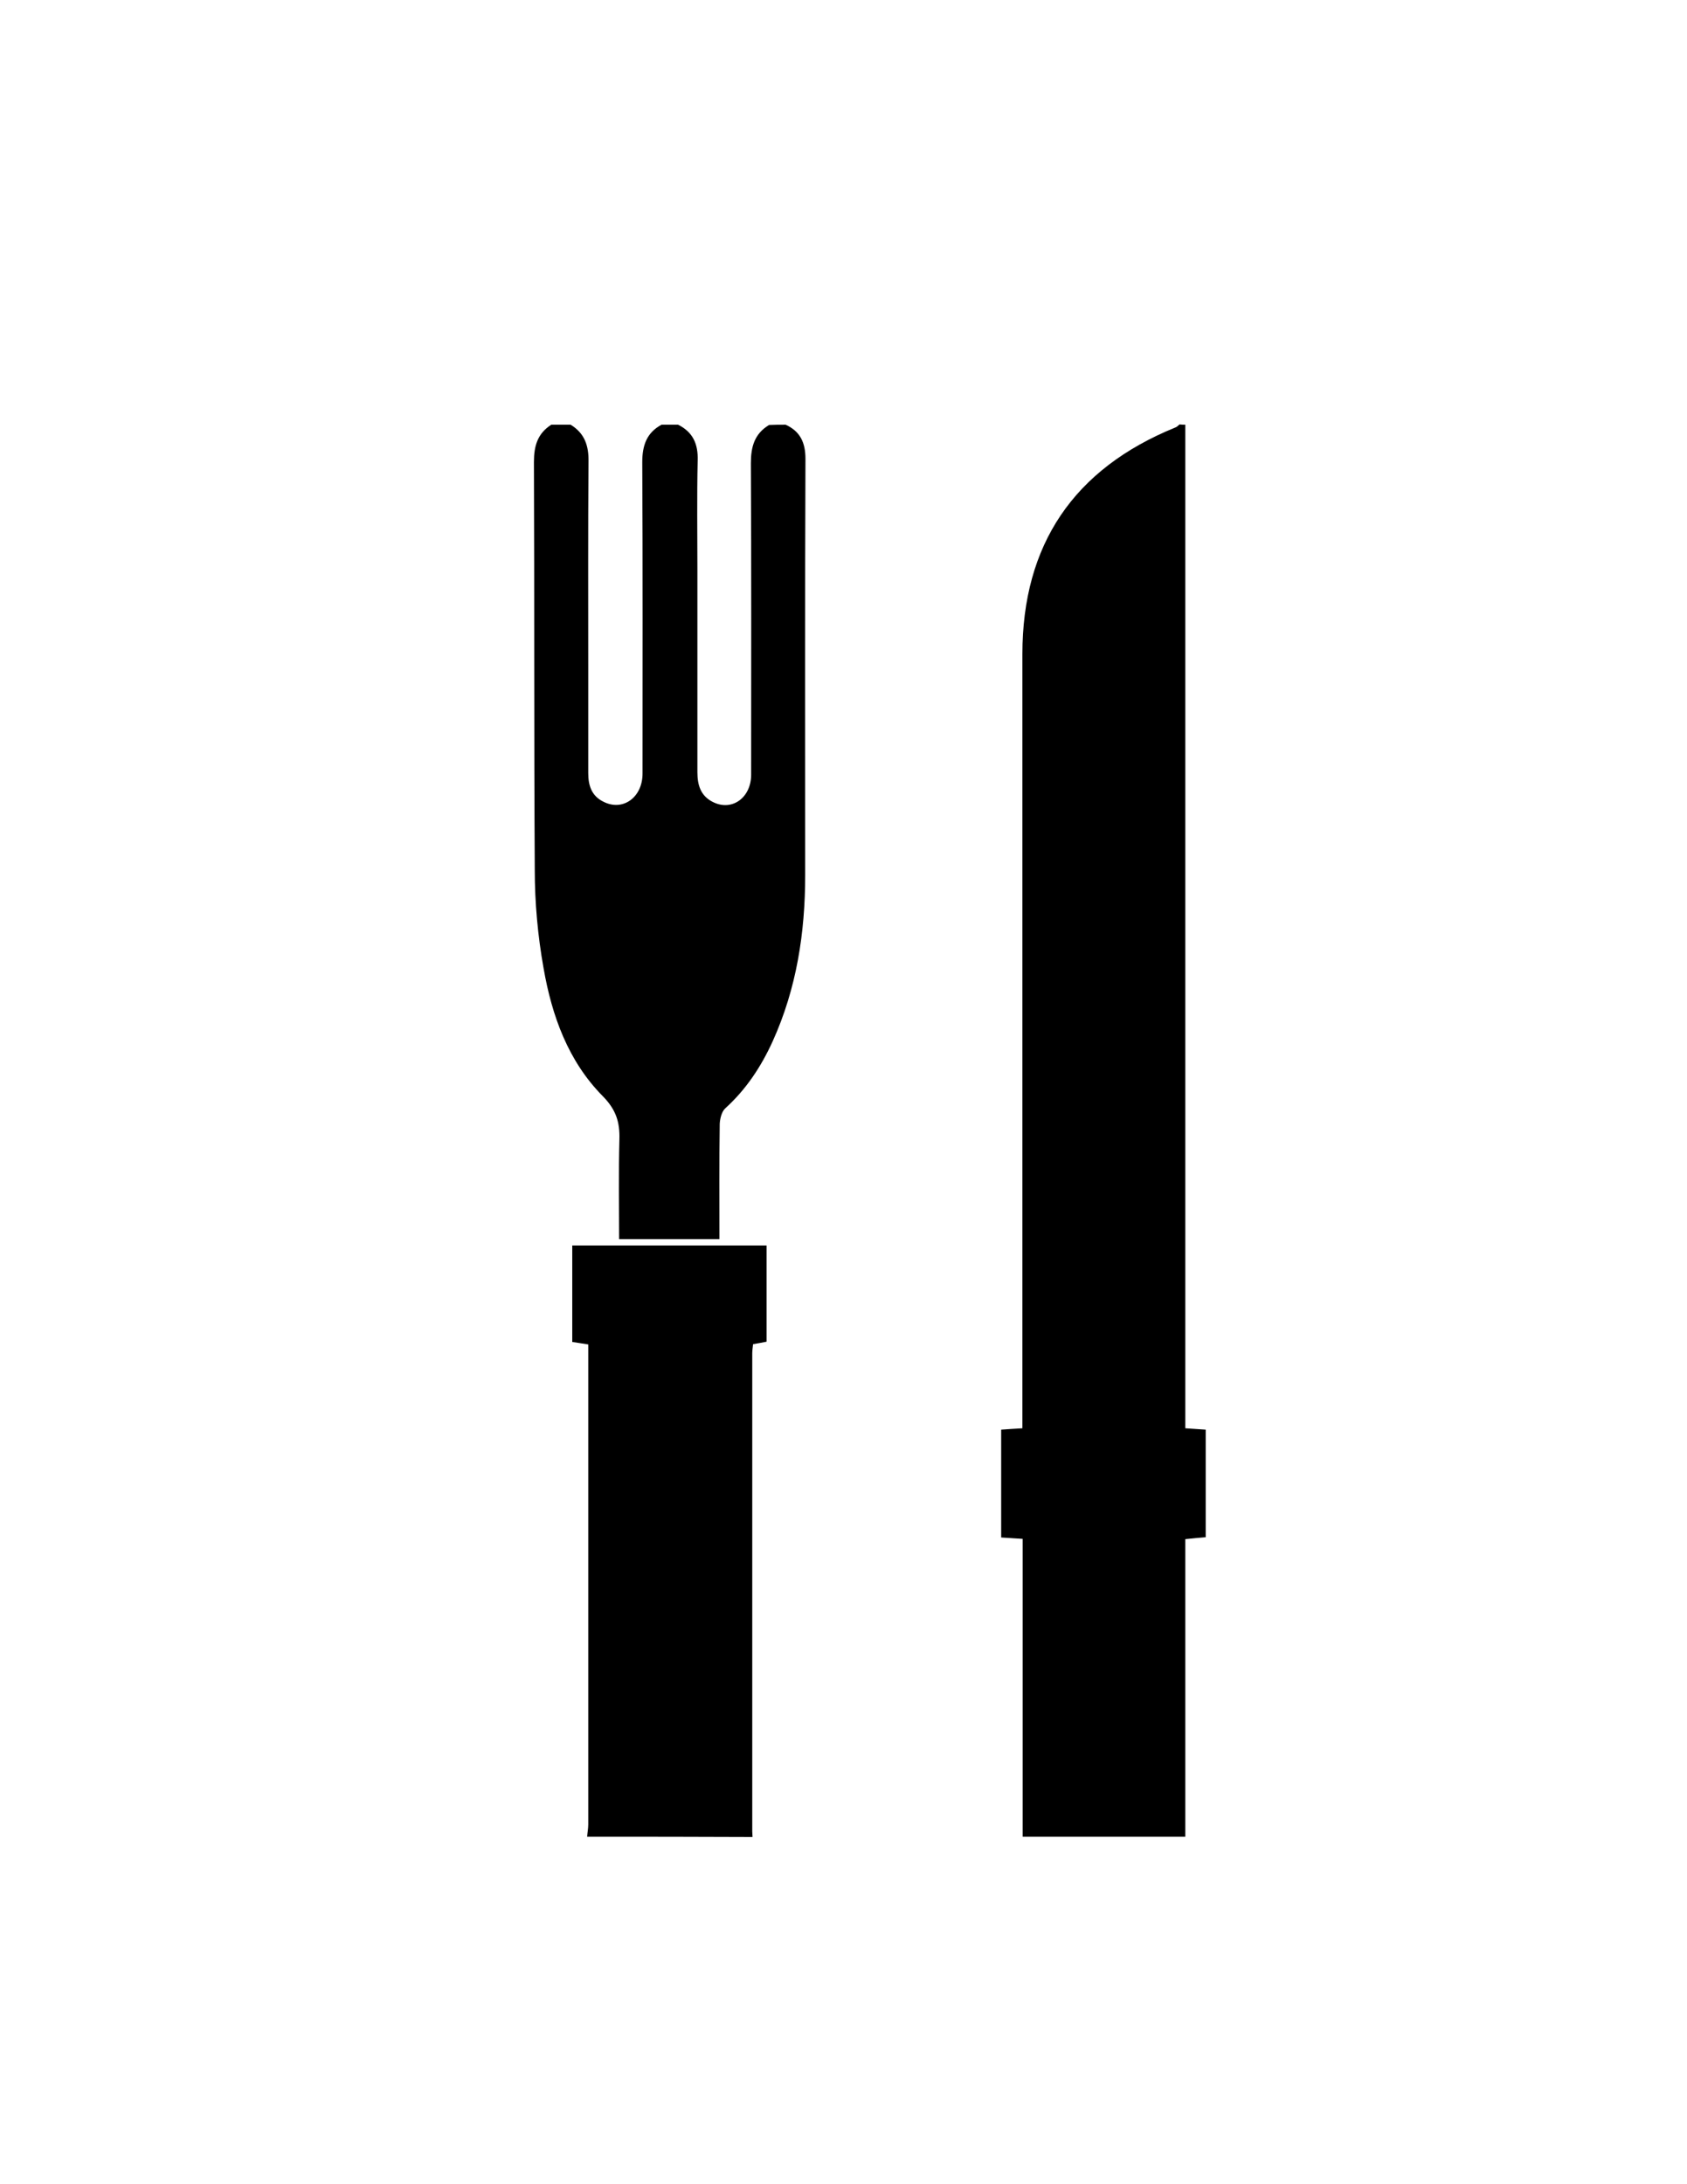 <?xml version="1.0" encoding="utf-8"?>
<!-- Generator: Adobe Illustrator 19.0.0, SVG Export Plug-In . SVG Version: 6.00 Build 0)  -->
<svg version="1.1" id="Calque_1" xmlns="http://www.w3.org/2000/svg" xmlns:xlink="http://www.w3.org/1999/xlink" x="0px" y="0px"
	 viewBox="0 0 612 792" style="enable-background:new 0 0 612 792;" xml:space="preserve">
<g>
	<path d="M430,154c0,121.3,0,242.5,0,363.9c2.7,0.2,4.8,0.3,7.4,0.5c0,12.9,0,25.8,0,39c-2.3,0.2-4.6,0.4-7.4,0.7c0,36,0,72,0,107.9
		c-19.7,0-39.3,0-59,0c0-35.9,0-71.9,0-108c-2.8-0.2-5.1-0.3-7.8-0.5c0-13,0-25.9,0-39.1c2.4-0.2,4.7-0.3,7.7-0.5c0-2.1,0-4.2,0-6.3
		c0-91.5,0-182.9,0-274.4c0-39.7,18.6-67.2,55.5-82.2c0.6-0.2,1-0.7,1.5-1.1C428.7,154,429.3,154,430,154z"/>
	<path d="M285,154c5.3,2.4,7.2,6.5,7.2,12.4c-0.2,50.3-0.1,100.6-0.1,150.9c0,20.9-3.1,41.1-11.8,60.3c-4.2,9.2-9.6,17.4-17.2,24.3
		c-1.3,1.2-1.9,3.7-2,5.6c-0.2,13.8-0.1,27.6-0.1,41.8c-12.2,0-24.1,0-36.4,0c0-12.2-0.2-24.2,0.1-36.1c0.2-6.3-1.2-10.8-6-15.7
		c-12.6-12.7-18.5-29.2-21.5-46.4c-2.1-11.7-3.2-23.8-3.2-35.7c-0.3-49.3-0.1-98.6-0.3-147.9c0-5.8,1.3-10.3,6.3-13.5
		c2.3,0,4.7,0,7,0c5.1,3.1,6.6,7.6,6.5,13.4c-0.2,25-0.1,50-0.1,74.9c0,12.7,0,25.3,0,38c0,4.5,1.2,8.3,5.5,10.4
		c7,3.6,14.2-1.5,14.2-10.2c0-37.6,0.1-75.3-0.1-112.9c0-6.1,1.6-10.7,7-13.6c2,0,4,0,6,0c5.4,2.7,7.3,7,7.1,13
		c-0.3,13.2-0.1,26.3-0.1,39.5c0,24.5,0,49,0,73.5c0,4.7,1.2,8.6,5.6,10.8c6.9,3.5,13.9-1.5,13.9-9.9c0-37.6,0.1-75.3-0.1-112.9
		c0-6,1.3-10.7,6.6-13.9C281,154,283,154,285,154z"/>
	<path d="M213,666c0.1-1.5,0.4-3,0.4-4.4c0-56.6,0-113.2,0-169.9c0-1.3,0-2.6,0-4.2c-2-0.3-3.7-0.6-5.8-0.9c0-11.6,0-23.1,0-35
		c23.5,0,46.9,0,70.5,0c0,11.7,0,23.1,0,34.9c-1.5,0.3-3.1,0.6-4.9,0.9c-0.1,1.1-0.3,2.2-0.3,3.3c0,57.8,0,115.6,0,173.4
		c0,0.7,0.1,1.3,0.1,2C253,666,233,666,213,666z"/>
</g>
</svg>
